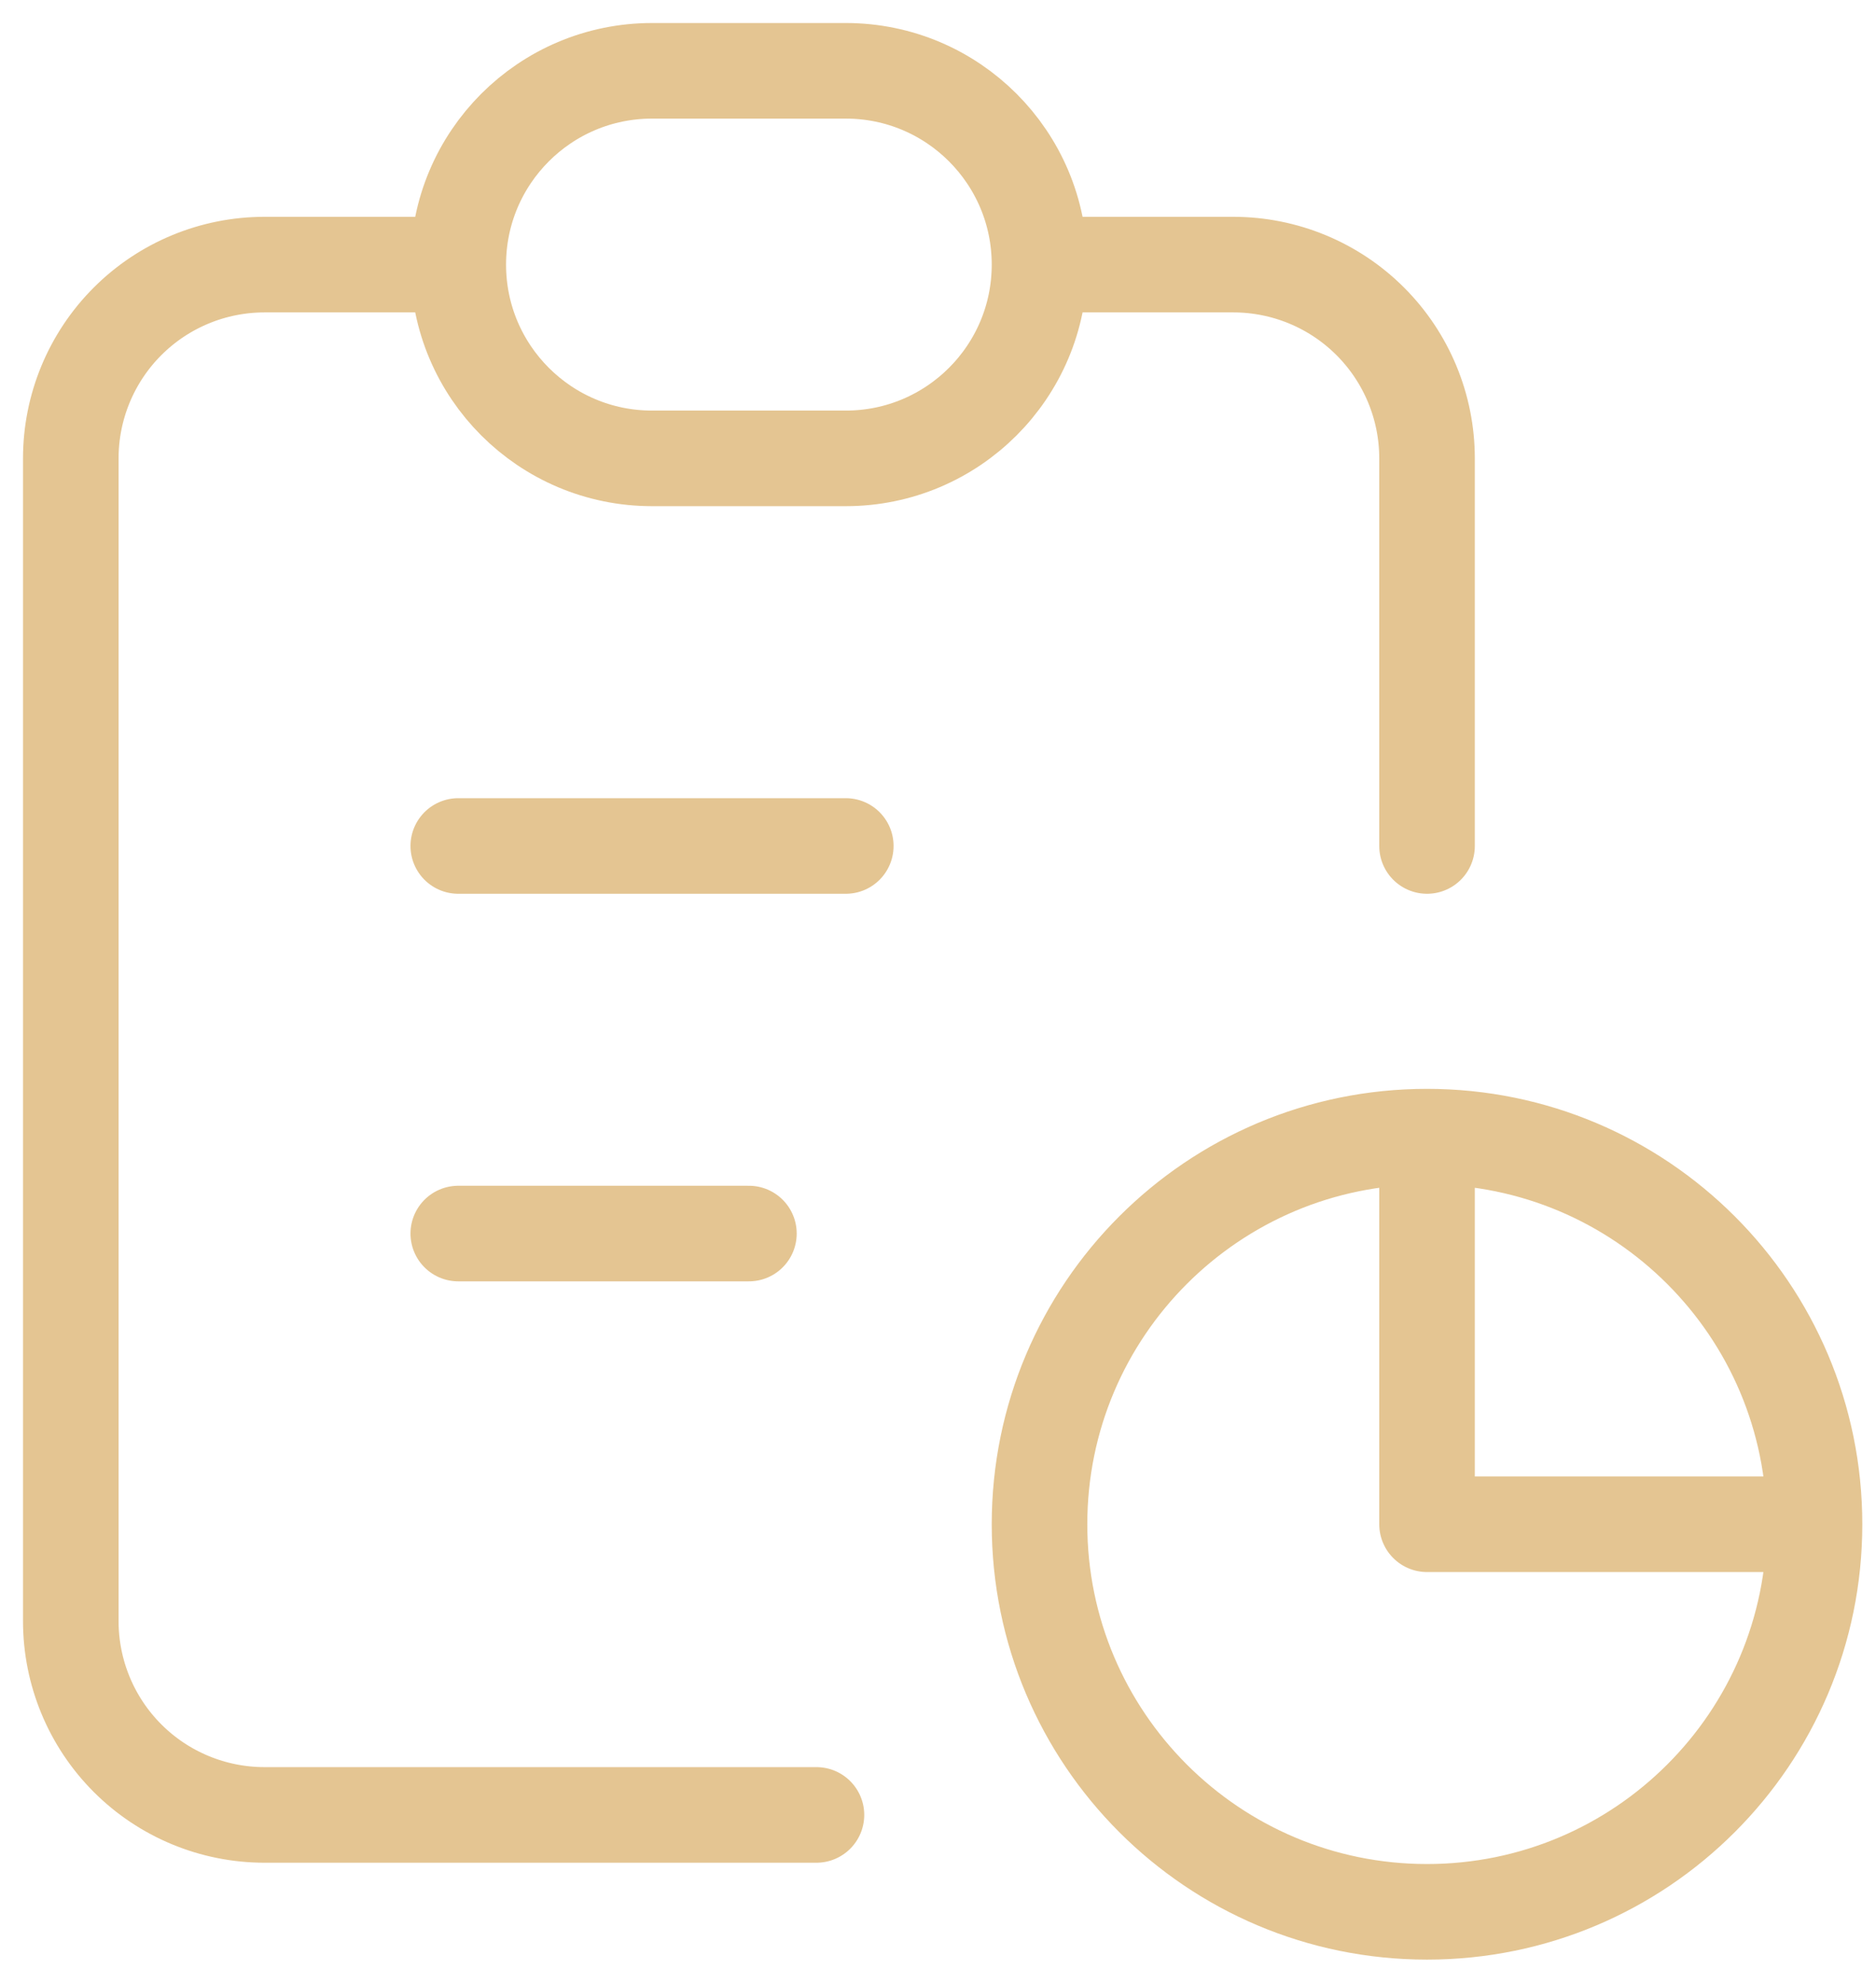 <svg width="53" height="56" viewBox="0 0 53 56" fill="none" xmlns="http://www.w3.org/2000/svg">
<path d="M12.947 7.474H7.474C6.022 7.474 4.63 8.05 3.603 9.077C2.577 10.103 2 11.496 2 12.947V45.789C2 47.241 2.577 48.633 3.603 49.66C4.63 50.687 6.022 51.263 7.474 51.263H23.066M12.947 7.474C12.947 10.497 15.398 12.947 18.421 12.947H23.895C26.918 12.947 29.368 10.497 29.368 7.474M12.947 7.474C12.947 4.451 15.398 2 18.421 2H23.895C26.918 2 29.368 4.451 29.368 7.474M40.316 32.105V43.053H51.263M40.316 32.105C34.27 32.105 29.368 37.007 29.368 43.053C29.368 49.099 34.27 54 40.316 54C46.362 54 51.263 49.099 51.263 43.053M40.316 32.105C46.362 32.105 51.263 37.007 51.263 43.053M40.316 23.895V12.947C40.316 11.496 39.739 10.103 38.713 9.077C37.686 8.05 36.294 7.474 34.842 7.474H29.368M12.947 23.895H23.895M12.947 34.842H21.158" stroke="#E4C592" stroke-width="2.7" stroke-linecap="round" stroke-linejoin="round"/>
</svg>

